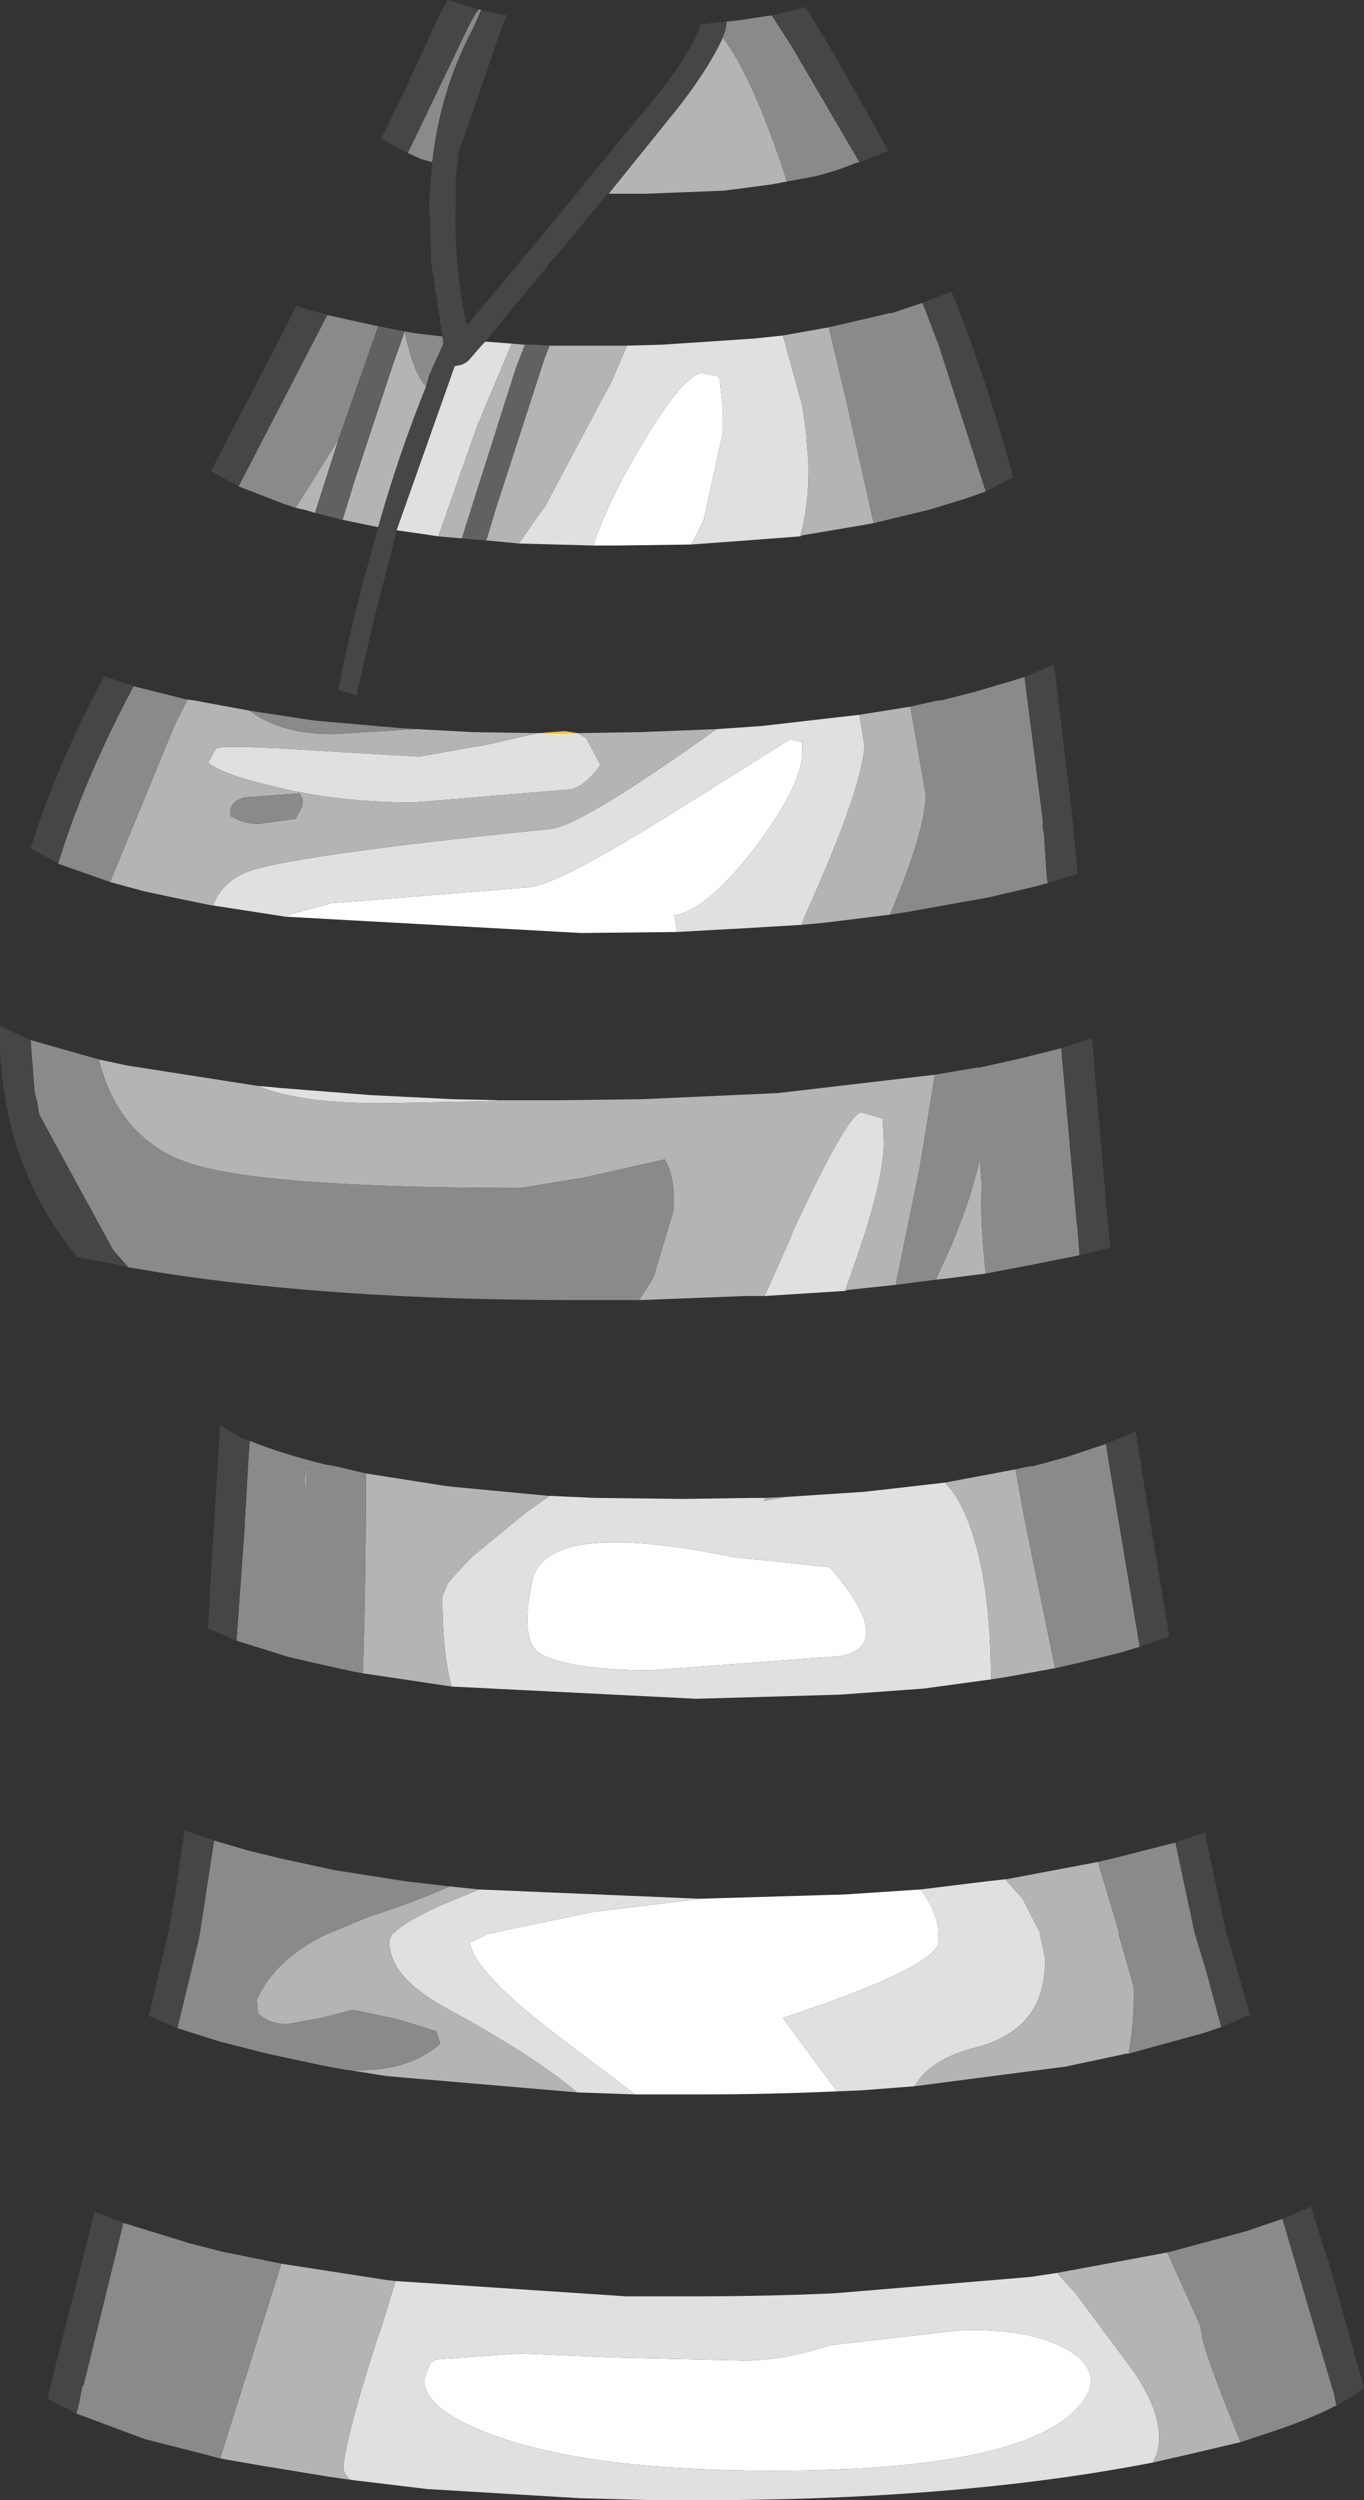 <?xml version="1.0" encoding="UTF-8" standalone="no"?>
<svg xmlns:ffdec="https://www.free-decompiler.com/flash" xmlns:xlink="http://www.w3.org/1999/xlink" ffdec:objectType="shape" height="122.6px" width="66.9px" xmlns="http://www.w3.org/2000/svg">
  <rect width="100%" height="100%" fill="#333333" stroke="none"/>
  <g transform="matrix(1.0, 0.0, 0.0, 1.0, 30.25, 131.35)">
    <path d="M-3.9 -95.4 L-2.55 -95.5 -1.9 -95.4 -2.5 -95.4 -3.9 -95.4" fill="#ffc90d" fill-rule="evenodd" stroke="none"/>
    <path d="M3.65 -104.65 L0.0 -104.6 -1.15 -104.6 Q-0.6 -106.35 0.9 -109.0 3.25 -113.05 4.2 -113.05 L4.95 -112.9 5.05 -112.75 5.2 -111.25 5.2 -110.15 5.15 -109.9 4.25 -105.8 3.65 -104.65 M2.95 -85.65 L-1.75 -85.6 -16.25 -86.4 -15.9 -86.55 -14.2 -87.0 -14.1 -87.05 -4.2 -87.85 Q-2.65 -88.1 3.0 -91.65 L8.5 -95.1 9.1 -94.95 9.1 -94.6 Q9.2 -93.05 6.9 -89.95 4.5 -86.75 2.8 -86.45 L2.85 -86.4 2.95 -85.65 M11.05 -50.15 L1.7 -49.45 Q-2.1 -49.45 -3.65 -50.2 -4.8 -50.75 -4.15 -53.8 -3.55 -56.9 5.7 -55.0 L10.45 -54.5 Q13.7 -50.75 11.05 -50.15 M10.8 -28.8 Q7.5 -28.65 3.95 -28.65 L0.9 -28.65 -2.6 -31.3 Q-7.0 -34.6 -7.2 -36.1 L-6.25 -36.55 -6.2 -36.55 -1.15 -37.6 4.2 -38.25 11.05 -38.45 11.1 -38.45 14.9 -38.7 Q15.7 -37.65 15.8 -36.55 L15.75 -36.55 15.8 -36.2 Q15.85 -34.95 8.15 -32.4 L10.8 -28.8 M10.45 -16.35 L16.95 -17.1 Q20.5 -17.15 22.25 -16.05 23.85 -15.0 22.9 -13.65 20.45 -10.2 7.65 -10.2 -1.1 -10.2 -5.8 -11.85 -9.5 -13.15 -9.45 -14.7 L-9.15 -15.45 -8.9 -15.65 -4.75 -15.95 -0.15 -15.75 6.25 -15.6 Q8.2 -15.6 10.45 -16.35" fill="#ffffff" fill-rule="evenodd" stroke="none"/>
    <path d="M-10.8 -105.35 L-7.95 -113.4 -7.7 -113.45 Q-7.45 -113.5 -7.25 -113.7 L-6.6 -114.45 -6.45 -114.6 -5.15 -114.5 -6.85 -110.45 -8.75 -105.05 -10.8 -105.35 M9.0 -105.05 L5.7 -104.8 3.65 -104.65 4.25 -105.8 5.15 -109.9 5.2 -110.15 5.2 -111.25 5.05 -112.75 4.95 -112.9 4.2 -113.05 Q3.25 -113.05 0.9 -109.0 -0.6 -106.35 -1.15 -104.6 L-4.8 -104.7 -3.9 -106.0 -3.5 -106.55 -0.2 -112.75 0.5 -114.4 2.25 -114.45 6.75 -114.75 8.15 -114.9 9.1 -111.45 9.3 -110.05 9.3 -109.9 9.4 -108.65 Q9.45 -106.7 9.0 -105.05 M9.05 -86.0 L5.7 -85.8 5.65 -85.8 2.95 -85.65 2.85 -86.4 2.8 -86.45 Q4.5 -86.75 6.9 -89.95 9.2 -93.05 9.1 -94.6 L9.1 -94.95 8.5 -95.1 3.0 -91.65 Q-2.65 -88.1 -4.2 -87.85 L-14.1 -87.05 -14.2 -87.0 -15.9 -86.55 -16.25 -86.4 -19.8 -86.95 Q-19.4 -88.0 -18.35 -88.5 -16.65 -89.35 -3.25 -90.7 -1.75 -90.85 4.9 -95.6 L4.95 -95.6 7.1 -95.75 11.9 -96.3 12.15 -94.75 Q12.0 -92.6 9.3 -86.6 L9.05 -86.0 M11.2 -68.05 L7.25 -67.8 8.5 -70.6 8.65 -71.0 Q11.35 -76.8 12.0 -76.8 L13.05 -76.5 13.1 -75.35 Q13.1 -73.6 11.9 -70.05 L11.2 -68.05 M-17.6 -78.1 L-17.0 -78.05 -16.5 -78.0 -12.05 -77.65 -8.0 -77.45 -5.65 -77.4 -6.3 -77.35 -11.5 -77.25 Q-15.6 -77.25 -17.6 -78.1 M-3.3 -58.0 L-1.05 -57.9 3.25 -57.85 6.65 -57.9 7.3 -57.9 7.2 -57.75 7.8 -57.85 8.3 -57.95 8.35 -57.95 12.15 -58.2 16.1 -58.65 Q16.85 -57.9 17.4 -56.3 18.35 -53.5 18.35 -49.0 L15.05 -48.55 10.9 -48.25 10.85 -48.25 3.9 -48.05 -8.1 -48.65 Q-8.55 -50.25 -8.55 -53.05 L-8.3 -53.7 -7.95 -54.1 -7.45 -54.65 -7.2 -54.9 -7.1 -55.0 -7.05 -55.05 -4.5 -57.15 -3.3 -58.0 M11.05 -50.15 Q13.7 -50.75 10.45 -54.5 L5.7 -55.0 Q-3.55 -56.9 -4.15 -53.8 -4.8 -50.75 -3.65 -50.2 -2.1 -49.45 1.7 -49.45 L11.05 -50.15 M14.6 -29.05 L12.0 -28.85 10.8 -28.8 8.15 -32.4 Q15.85 -34.95 15.8 -36.2 L15.75 -36.55 15.8 -36.55 Q15.7 -37.65 14.9 -38.7 L18.15 -39.1 19.05 -39.2 19.9 -38.25 20.75 -36.6 20.75 -36.55 21.0 -35.35 Q21.1 -31.85 17.6 -30.95 15.4 -30.4 14.6 -29.05 M0.9 -28.65 L-1.95 -28.75 Q-4.0 -30.5 -8.3 -32.85 -11.2 -34.4 -11.15 -36.2 L-11.0 -36.55 -10.95 -36.55 Q-10.5 -37.05 -8.8 -37.85 L-6.75 -38.7 3.95 -38.25 4.2 -38.25 -1.15 -37.6 -6.2 -36.55 -6.25 -36.55 -7.2 -36.1 Q-7.0 -34.6 -2.6 -31.3 L0.9 -28.65 M26.3 -10.6 L25.5 -10.45 Q16.3 -8.75 3.95 -8.75 L2.05 -8.75 1.95 -8.75 -1.8 -8.85 -9.3 -9.3 -13.05 -9.75 Q-13.45 -10.05 -13.4 -10.45 -13.25 -12.0 -11.75 -16.65 L-11.55 -17.2 -10.85 -19.5 0.45 -18.75 3.95 -18.75 Q7.45 -18.75 10.7 -18.9 L20.3 -19.7 21.6 -19.9 22.5 -18.9 25.25 -15.2 25.4 -15.0 Q27.2 -12.3 26.3 -10.6 M10.45 -16.35 Q8.2 -15.6 6.25 -15.6 L-0.15 -15.75 -4.75 -15.95 -8.9 -15.65 -9.15 -15.45 -9.45 -14.7 Q-9.5 -13.15 -5.8 -11.85 -1.1 -10.2 7.65 -10.2 20.45 -10.2 22.9 -13.65 23.85 -15.0 22.25 -16.05 20.5 -17.15 16.95 -17.1 L10.45 -16.35 M-1.9 -95.4 L-1.5 -95.15 -0.8 -93.85 Q-1.45 -92.9 -2.2 -92.65 L-9.95 -92.0 Q-13.7 -92.0 -16.9 -92.8 -19.25 -93.35 -20.05 -93.95 L-19.65 -94.65 Q-19.35 -94.85 -14.85 -94.55 L-9.7 -94.25 -6.3 -94.85 -3.9 -95.4 -2.5 -95.4 -1.9 -95.4" fill="#e0e0e0" fill-rule="evenodd" stroke="none"/>
    <path d="M5.2 -129.5 Q6.65 -127.65 8.35 -122.45 L7.55 -122.3 5.25 -122.0 1.4 -121.85 -0.4 -121.85 2.95 -126.0 Q4.45 -127.9 5.2 -129.5 M-9.35 -112.4 Q-10.7 -109.05 -11.7 -105.5 L-13.4 -105.85 -13.45 -105.85 -12.85 -107.8 -10.95 -113.55 -10.4 -115.1 Q-10.0 -113.1 -9.35 -112.4 M12.6 -105.7 L12.35 -105.65 9.1 -105.1 9.0 -105.05 Q9.45 -106.7 9.4 -108.65 L9.3 -109.9 9.3 -110.05 9.1 -111.45 8.15 -114.9 10.4 -115.3 11.3 -111.5 12.6 -105.7 M-4.8 -104.7 L-6.4 -104.85 -5.9 -106.5 -3.55 -113.75 -3.3 -114.4 -0.55 -114.4 0.5 -114.4 -0.2 -112.75 -3.5 -106.55 -3.9 -106.0 -4.8 -104.7 M-7.6 -104.95 L-8.75 -105.05 -6.85 -110.45 -5.15 -114.5 -4.55 -114.45 -4.5 -114.45 -4.95 -113.3 -7.6 -104.95 M13.4 -86.5 L10.15 -86.1 9.05 -86.0 9.3 -86.6 Q12.0 -92.6 12.15 -94.75 L11.9 -96.3 14.4 -96.7 15.15 -92.4 Q15.15 -90.65 13.4 -86.5 M-19.8 -86.95 L-19.85 -86.95 -21.8 -87.35 -23.2 -87.65 -24.85 -88.1 -21.7 -95.75 -21.05 -97.05 -20.7 -97.0 -18.0 -96.5 Q-16.5 -95.35 -13.9 -95.35 L-9.85 -95.6 -7.05 -95.45 -3.9 -95.4 -6.3 -94.85 -9.7 -94.25 -14.85 -94.55 Q-19.35 -94.85 -19.65 -94.65 L-20.05 -93.95 Q-19.25 -93.35 -16.9 -92.8 -13.7 -92.0 -9.95 -92.0 L-2.2 -92.65 Q-1.45 -92.9 -0.8 -93.85 L-1.5 -95.15 -1.9 -95.4 1.15 -95.45 4.95 -95.6 4.9 -95.6 Q-1.75 -90.85 -3.25 -90.7 -16.65 -89.35 -18.35 -88.5 -19.4 -88.0 -19.8 -86.95 M18.1 -68.9 L16.1 -68.65 15.65 -68.6 16.4 -70.25 Q17.4 -72.65 17.8 -74.5 L17.9 -73.3 Q17.8 -71.6 18.1 -68.9 M13.7 -68.35 L11.35 -68.1 11.2 -68.05 11.9 -70.05 Q13.1 -73.6 13.1 -75.35 L13.05 -76.5 12.0 -76.8 Q11.35 -76.8 8.65 -71.0 L8.5 -70.6 7.25 -67.8 6.35 -67.8 6.3 -67.8 1.15 -67.6 1.1 -67.6 1.8 -68.7 2.8 -72.05 2.8 -72.1 2.8 -72.25 2.8 -72.35 2.8 -72.5 2.8 -72.55 Q2.8 -73.75 2.35 -74.5 L-1.65 -73.6 -4.7 -73.1 Q-17.75 -73.1 -21.2 -74.4 L-21.7 -74.6 Q-24.55 -75.95 -25.4 -79.4 L-24.0 -79.1 -23.35 -79.0 -17.6 -78.1 Q-15.6 -77.25 -11.5 -77.25 L-6.3 -77.35 -5.65 -77.4 -5.55 -77.4 -2.85 -77.4 1.25 -77.45 7.9 -77.75 15.6 -78.65 14.85 -74.05 13.7 -68.45 13.7 -68.35 M7.3 -57.9 L8.3 -57.95 7.8 -57.85 7.2 -57.75 7.3 -57.9 M16.1 -58.65 L19.55 -59.3 19.8 -57.95 20.05 -56.6 21.5 -49.55 19.0 -49.1 18.35 -49.0 Q18.35 -53.5 17.4 -56.3 16.85 -57.9 16.1 -58.65 M-8.1 -48.65 L-12.45 -49.3 Q-12.3 -53.75 -12.3 -59.1 L-8.5 -58.5 -8.1 -58.45 -4.4 -58.1 -3.35 -58.0 -3.3 -58.0 -4.5 -57.15 -7.05 -55.05 -7.1 -55.0 -7.2 -54.9 -7.45 -54.65 -7.95 -54.1 -8.3 -53.7 -8.55 -53.05 Q-8.55 -50.25 -8.1 -48.65 M25.1 -30.65 L25.0 -30.65 21.95 -30.0 21.9 -30.0 14.6 -29.05 Q15.4 -30.4 17.6 -30.95 21.1 -31.85 21.0 -35.35 L20.75 -36.55 20.75 -36.6 19.9 -38.25 19.05 -39.2 19.1 -39.2 23.6 -40.05 24.65 -36.55 24.6 -36.55 25.35 -33.95 Q25.4 -32.2 25.1 -30.65 M-1.95 -28.75 L-11.3 -29.55 -13.15 -29.85 Q-10.25 -29.7 -8.65 -31.15 L-8.85 -31.75 -10.8 -32.35 -12.95 -32.8 -14.5 -32.4 -16.15 -32.1 Q-17.1 -32.1 -17.6 -32.65 L-17.65 -33.3 Q-16.75 -35.3 -14.15 -36.55 L-14.1 -36.55 -12.2 -37.35 Q-9.85 -38.1 -8.2 -38.85 L-6.75 -38.7 -8.8 -37.85 Q-10.5 -37.05 -10.95 -36.55 L-11.0 -36.55 -11.15 -36.2 Q-11.2 -34.4 -8.3 -32.85 -4.0 -30.5 -1.95 -28.75 M26.3 -10.6 Q27.2 -12.3 25.4 -15.0 L25.25 -15.2 22.5 -18.9 21.6 -19.9 27.0 -20.9 27.7 -19.35 28.6 -17.35 28.65 -17.1 28.7 -16.9 28.7 -16.75 Q29.05 -15.35 30.6 -11.6 L28.05 -11.0 26.3 -10.6 M-10.85 -19.5 L-11.55 -17.2 -11.75 -16.65 Q-13.25 -12.0 -13.4 -10.45 -13.45 -10.05 -13.05 -9.75 L-14.1 -9.9 -17.45 -10.45 -19.45 -10.8 -16.45 -20.35 -11.3 -19.55 -10.85 -19.5 M-14.8 -106.2 L-15.3 -106.35 -15.75 -106.45 -13.65 -109.8 -14.8 -106.2 M-15.4 -92.15 L-15.55 -92.45 -18.25 -92.25 Q-19.15 -92.0 -18.9 -91.25 L-18.9 -91.35 Q-18.4 -90.95 -17.55 -90.95 L-15.75 -91.2 -15.4 -91.85 -15.4 -92.15 M-15.2 -59.45 L-15.25 -58.25 -15.3 -58.8 -15.2 -59.45" fill="#b4b4b4" fill-rule="evenodd" stroke="none"/>
    <path d="M5.2 -129.5 L5.35 -129.95 5.35 -130.0 5.4 -130.3 5.45 -130.3 5.95 -130.35 7.6 -130.6 8.6 -129.05 11.9 -123.4 11.7 -123.35 Q10.75 -122.95 9.7 -122.7 L8.35 -122.45 Q6.65 -127.65 5.2 -129.5 M-6.65 -130.85 L-7.05 -129.95 Q-8.65 -126.95 -9.05 -123.4 L-9.6 -123.55 -10.25 -123.85 -9.55 -125.3 -7.3 -130.0 -7.0 -130.55 -6.95 -130.65 -6.75 -130.9 -6.65 -130.85 M-8.55 -114.85 L-8.5 -114.5 -9.2 -112.95 -9.35 -112.4 Q-10.0 -113.1 -10.4 -115.1 L-10.15 -115.05 -9.8 -115.0 -8.55 -114.85 M10.4 -115.3 L13.2 -115.95 13.4 -116.0 13.5 -116.0 14.85 -116.45 15.0 -116.5 15.8 -114.4 18.1 -107.25 16.95 -106.85 15.3 -106.35 12.6 -105.7 11.3 -111.5 10.4 -115.3 M21.15 -88.05 L20.4 -87.85 18.25 -87.35 14.35 -86.65 13.4 -86.5 Q15.15 -90.65 15.15 -92.4 L14.4 -96.7 15.5 -96.95 15.75 -97.0 15.9 -97.0 17.65 -97.45 20.0 -98.15 20.9 -91.1 20.9 -90.7 20.95 -90.5 21.1 -88.25 21.15 -88.05 M-24.85 -88.1 L-27.4 -89.0 Q-26.15 -93.1 -23.7 -97.7 L-21.3 -97.1 -21.1 -97.05 -21.05 -97.05 -21.7 -95.75 -24.85 -88.1 M-18.0 -96.5 L-15.05 -96.05 -14.65 -96.0 -10.65 -95.65 -9.85 -95.6 -13.9 -95.35 Q-16.5 -95.35 -18.0 -96.5 M22.7 -69.8 L20.45 -69.35 18.1 -68.9 Q17.8 -71.6 17.9 -73.3 L17.8 -74.5 Q17.4 -72.65 16.4 -70.25 L15.65 -68.6 13.7 -68.35 13.7 -68.45 14.85 -74.05 15.6 -78.65 17.35 -78.95 17.65 -79.0 17.8 -79.0 19.8 -79.45 21.8 -79.95 22.55 -71.5 22.6 -71.1 22.7 -69.8 M1.1 -67.6 L-2.05 -67.6 Q-13.8 -67.6 -22.4 -68.95 L-23.9 -69.2 -23.95 -69.2 -24.7 -70.05 -28.3 -76.65 -28.35 -76.8 -28.4 -77.2 -28.55 -77.8 -28.75 -80.35 -25.4 -79.4 Q-24.55 -75.95 -21.7 -74.6 L-21.2 -74.4 Q-17.75 -73.1 -4.7 -73.1 L-1.65 -73.6 2.35 -74.5 Q2.8 -73.75 2.8 -72.55 L2.8 -72.5 2.8 -72.35 2.8 -72.25 2.8 -72.1 2.8 -72.05 1.8 -68.7 1.1 -67.6 M19.55 -59.3 L20.0 -59.4 20.25 -59.45 20.4 -59.45 22.05 -59.9 24.0 -60.55 24.1 -59.85 25.65 -50.6 24.65 -50.3 22.6 -49.8 21.5 -49.55 20.05 -56.6 19.8 -57.95 19.55 -59.3 M-12.45 -49.3 L-13.0 -49.4 -14.8 -49.8 -16.1 -50.1 -18.65 -50.9 -18.25 -56.45 -18.25 -56.6 -18.05 -60.05 -18.0 -60.7 Q-16.55 -60.1 -14.35 -59.55 L-13.8 -59.45 -12.3 -59.1 Q-12.3 -53.75 -12.45 -49.3 M29.65 -31.95 L28.75 -31.65 25.1 -30.65 Q25.4 -32.2 25.35 -33.95 L24.6 -36.55 24.65 -36.55 23.6 -40.05 24.25 -40.2 27.0 -40.9 27.4 -41.0 28.35 -36.55 28.9 -34.75 29.65 -31.95 M-13.15 -29.85 L-13.25 -29.85 -14.35 -30.05 -17.15 -30.65 -19.5 -31.25 -21.55 -31.9 -20.5 -36.25 -20.45 -36.55 -19.75 -41.1 -18.05 -40.6 -16.4 -40.2 -13.85 -39.65 -10.35 -39.1 -8.2 -38.85 Q-9.85 -38.1 -12.2 -37.35 L-14.1 -36.55 -14.15 -36.55 Q-16.75 -35.3 -17.65 -33.3 L-17.6 -32.65 Q-17.1 -32.1 -16.15 -32.1 L-14.5 -32.4 -12.95 -32.8 -10.8 -32.35 -8.85 -31.75 -8.65 -31.15 Q-10.25 -29.7 -13.15 -29.85 M-19.45 -10.8 L-20.2 -11.0 -23.15 -11.75 -26.5 -13.0 -26.35 -13.6 -26.35 -13.65 -26.2 -14.35 -26.15 -14.4 -24.2 -22.35 -20.95 -21.35 -19.4 -20.95 -16.45 -20.35 -19.45 -10.8 M27.0 -20.9 L27.2 -20.95 30.9 -21.95 32.65 -22.55 34.65 -15.75 35.2 -13.9 35.2 -13.85 35.3 -13.4 Q33.85 -12.65 31.65 -11.95 L30.6 -11.6 Q29.05 -15.35 28.7 -16.75 L28.7 -16.9 28.65 -17.1 28.6 -17.35 27.7 -19.35 27.0 -20.9 M-18.55 -107.5 L-14.2 -115.9 -11.7 -115.35 -13.65 -109.8 -15.75 -106.45 -16.35 -106.65 -18.55 -107.5 M-15.4 -92.15 L-15.4 -91.85 -15.75 -91.2 -17.55 -90.95 Q-18.4 -90.95 -18.9 -91.35 L-18.9 -91.25 Q-19.15 -92.0 -18.25 -92.25 L-15.55 -92.45 -15.4 -92.15 M-15.2 -59.45 L-15.3 -58.8 -15.25 -58.25 -15.2 -59.45" fill="#8a8a8a" fill-rule="evenodd" stroke="none"/>
    <path d="M5.4 -130.3 L5.35 -130.0 5.35 -129.95 5.2 -129.5 Q4.45 -127.9 2.95 -126.0 L-0.4 -121.85 -0.45 -121.85 -2.85 -118.95 -3.3 -118.45 -3.5 -118.15 -3.6 -118.05 -3.85 -117.75 -6.45 -114.6 -6.6 -114.45 -7.25 -113.7 Q-7.45 -113.5 -7.7 -113.45 L-7.95 -113.4 -10.8 -105.35 -10.95 -104.7 -11.8 -101.4 -12.3 -99.3 -12.35 -99.15 -12.55 -98.15 -12.6 -98.05 -12.75 -97.25 -13.6 -97.5 -13.65 -97.5 -13.55 -98.0 -13.45 -98.65 -13.3 -99.3 -12.85 -101.2 -12.5 -102.6 -11.7 -105.5 Q-10.7 -109.05 -9.35 -112.4 L-9.2 -112.95 -8.5 -114.5 -8.55 -114.85 -9.1 -118.5 -9.2 -121.5 -9.05 -123.4 Q-8.65 -126.95 -7.05 -129.95 L-6.65 -130.85 -5.45 -130.6 -5.4 -130.6 -5.55 -130.25 -7.75 -123.9 -7.9 -122.55 -7.9 -121.3 Q-8.0 -118.6 -7.4 -115.55 L-7.35 -115.4 -7.3 -115.45 -4.5 -118.8 -2.55 -121.15 -1.9 -121.95 -1.55 -122.4 2.0 -126.7 Q3.45 -128.5 4.05 -129.95 L4.1 -130.15 5.4 -130.3 M11.9 -123.4 L8.6 -129.05 7.6 -130.6 9.25 -131.0 10.15 -129.55 10.45 -129.05 12.75 -125.0 13.3 -123.95 12.8 -123.75 11.9 -123.4 M15.0 -116.5 L16.4 -117.05 16.55 -116.75 16.65 -116.5 Q18.25 -112.35 19.45 -107.95 L19.35 -107.9 18.1 -107.25 15.8 -114.4 15.0 -116.5 M20.0 -98.15 L21.05 -98.6 21.45 -98.75 22.4 -90.8 22.6 -88.5 21.15 -88.05 21.1 -88.25 20.95 -90.5 20.9 -90.7 20.9 -91.1 20.0 -98.15 M-27.4 -89.0 L-27.65 -89.15 -28.75 -89.75 Q-27.5 -93.75 -25.15 -98.2 L-23.7 -97.7 Q-26.15 -93.1 -27.4 -89.0 M21.8 -79.95 L23.3 -80.45 23.35 -80.1 23.4 -79.3 24.15 -70.65 24.2 -70.15 22.9 -69.85 22.7 -69.8 22.6 -71.1 22.55 -71.5 21.8 -79.95 M-23.95 -69.2 L-24.55 -69.35 -26.15 -69.65 -26.45 -69.7 Q-29.3 -73.15 -30.0 -77.55 -30.3 -79.25 -30.25 -81.05 L-28.9 -80.4 -28.75 -80.35 -28.55 -77.8 -28.4 -77.2 -28.35 -76.8 -28.3 -76.65 -24.7 -70.05 -23.95 -69.2 M24.0 -60.55 L25.2 -61.05 25.45 -61.15 25.55 -60.55 25.95 -58.0 27.1 -51.1 25.65 -50.6 24.1 -59.85 24.0 -60.55 M-18.65 -50.9 L-20.05 -51.5 -20.0 -52.35 -19.8 -55.9 -19.75 -56.7 -19.45 -61.45 -18.4 -60.85 -18.0 -60.7 -18.05 -60.05 -18.25 -56.6 -18.25 -56.45 -18.65 -50.9 M27.4 -41.0 L28.85 -41.5 29.1 -40.25 29.9 -36.55 30.35 -35.05 31.05 -32.55 29.65 -31.95 28.9 -34.75 28.35 -36.55 27.4 -41.0 M-21.55 -31.9 L-22.95 -32.5 -22.8 -33.15 -22.0 -36.55 -21.65 -38.5 -21.2 -41.6 -19.75 -41.1 -20.45 -36.55 -20.5 -36.25 -21.55 -31.9 M-26.5 -13.0 L-27.7 -13.6 -27.9 -13.7 -27.85 -13.85 -27.9 -13.85 -27.7 -14.65 -27.2 -16.65 -25.6 -22.9 -24.2 -22.35 -26.15 -14.4 -26.2 -14.35 -26.35 -13.65 -26.35 -13.6 -26.5 -13.0 M32.65 -22.55 L34.05 -23.15 34.7 -21.05 34.85 -20.65 35.0 -20.15 36.65 -14.25 36.15 -13.9 35.3 -13.4 35.2 -13.85 35.2 -13.9 34.65 -15.75 32.65 -22.55 M-10.25 -123.85 L-11.55 -124.55 -10.45 -126.8 -10.25 -127.25 -8.75 -130.5 -8.3 -131.35 -6.8 -130.9 -6.75 -130.9 -6.95 -130.65 -7.0 -130.55 -7.3 -130.0 -9.55 -125.3 -10.25 -123.85 M-18.55 -107.5 L-19.75 -108.15 -19.9 -108.25 -15.7 -116.35 -14.9 -116.1 -14.45 -116.0 -14.2 -115.9 -18.55 -107.5" fill="#464646" fill-rule="evenodd" stroke="none"/>
    <path d="M-6.4 -104.85 L-7.6 -104.95 -4.95 -113.3 -4.5 -114.45 -4.05 -114.45 -3.3 -114.4 -3.55 -113.75 -5.9 -106.5 -6.4 -104.85 M-11.7 -115.35 L-10.4 -115.1 -10.95 -113.55 -12.85 -107.8 -13.45 -105.85 -13.8 -105.95 -14.8 -106.2 -13.65 -109.8 -11.7 -115.35" fill="#616161" fill-rule="evenodd" stroke="none"/>
  </g>
</svg>
